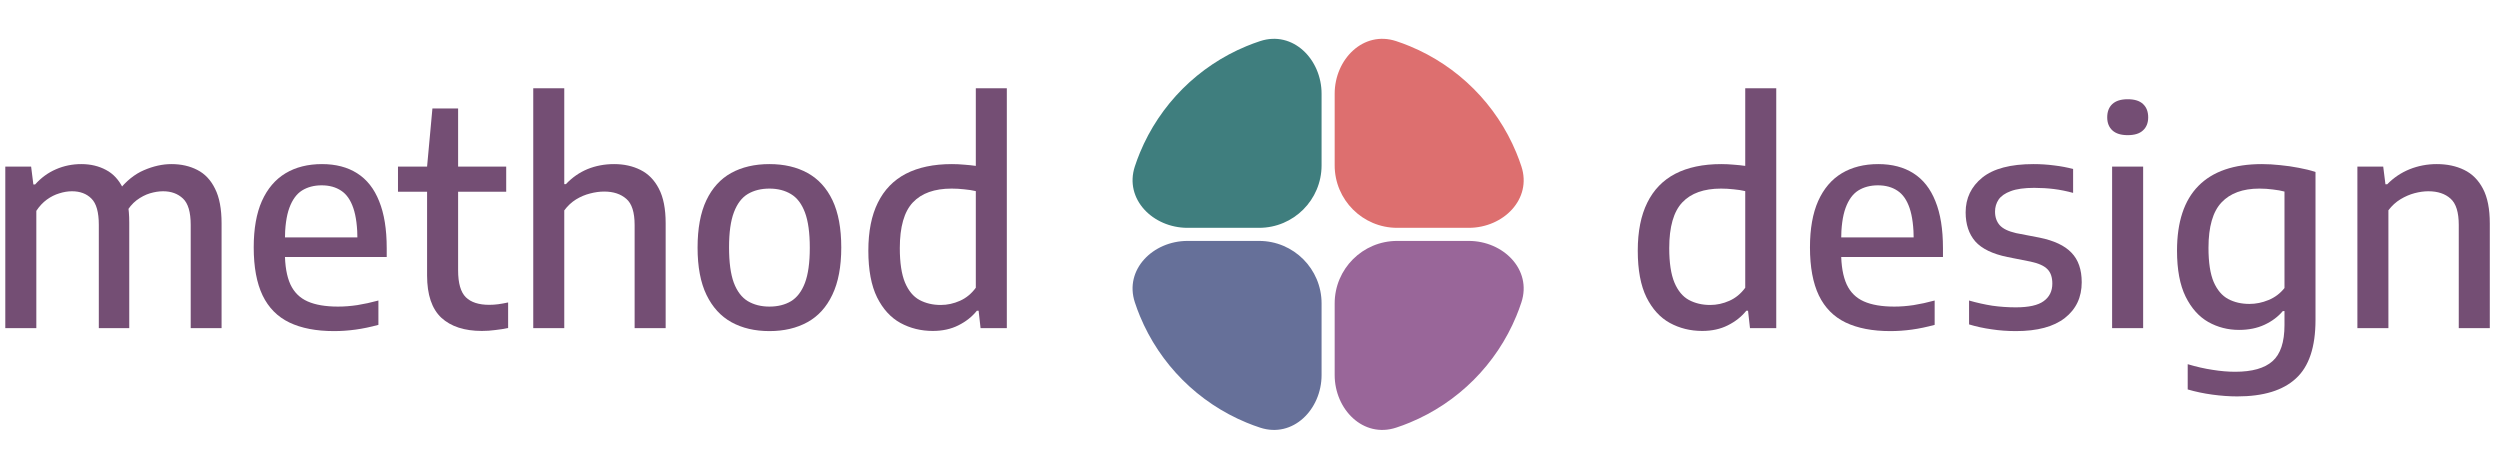 <svg width="160" height="30" viewBox="0 0 160 30" fill="none" xmlns="http://www.w3.org/2000/svg">
<path d="M94 14.581C96.209 14.581 98.06 12.746 97.369 10.648C97.272 10.35 97.162 10.056 97.042 9.766C96.41 8.24 95.483 6.853 94.315 5.685C93.147 4.517 91.76 3.59 90.234 2.958C89.944 2.837 89.65 2.728 89.352 2.631C87.254 1.94 85.419 3.791 85.419 6V10.581C85.419 12.79 87.21 14.581 89.419 14.581H94Z" fill="#DD6F6F"/>
<path d="M84.581 6C84.581 3.791 82.746 1.94 80.648 2.631C80.35 2.728 80.056 2.837 79.766 2.958C78.24 3.59 76.853 4.517 75.685 5.685C74.517 6.853 73.59 8.24 72.958 9.766C72.838 10.056 72.728 10.35 72.631 10.648C71.94 12.746 73.791 14.581 76 14.581H80.581C82.79 14.581 84.581 12.79 84.581 10.581V6Z" fill="#3F7E7E"/>
<path d="M76 15.419C73.791 15.419 71.94 17.254 72.631 19.352C72.728 19.65 72.838 19.944 72.958 20.234C73.59 21.76 74.517 23.147 75.685 24.315C76.853 25.483 78.24 26.41 79.766 27.042C80.056 27.163 80.35 27.272 80.648 27.369C82.746 28.06 84.581 26.209 84.581 24V19.419C84.581 17.21 82.79 15.419 80.581 15.419H76Z" fill="#667099"/>
<path d="M85.419 24C85.419 26.209 87.254 28.06 89.352 27.369C89.65 27.272 89.944 27.163 90.234 27.042C91.76 26.41 93.147 25.483 94.315 24.315C95.483 23.147 96.41 21.76 97.042 20.234C97.162 19.944 97.272 19.65 97.369 19.352C98.06 17.254 96.209 15.419 94 15.419H89.419C87.21 15.419 85.419 17.21 85.419 19.419V24Z" fill="#996699"/>
<path d="M0.339 21V10.664H1.992L2.135 11.804H2.249C2.635 11.373 3.079 11.05 3.579 10.835C4.086 10.613 4.627 10.502 5.203 10.502C5.792 10.502 6.318 10.626 6.78 10.873C7.243 11.114 7.607 11.506 7.873 12.051C8.139 12.596 8.272 13.324 8.272 14.236V21H6.324V14.388C6.324 13.577 6.166 13.017 5.849 12.707C5.539 12.396 5.124 12.241 4.605 12.241C4.345 12.241 4.076 12.285 3.797 12.374C3.519 12.456 3.253 12.589 2.999 12.773C2.746 12.957 2.521 13.197 2.325 13.495V21H0.339ZM12.205 21V14.388C12.205 13.577 12.04 13.017 11.711 12.707C11.382 12.396 10.957 12.241 10.438 12.241C10.172 12.241 9.89 12.285 9.592 12.374C9.301 12.463 9.016 12.611 8.737 12.82C8.465 13.03 8.231 13.311 8.034 13.666L7.578 12.213C8.072 11.585 8.617 11.145 9.212 10.892C9.814 10.632 10.4 10.502 10.97 10.502C11.591 10.502 12.142 10.626 12.623 10.873C13.111 11.12 13.491 11.522 13.763 12.079C14.042 12.63 14.181 13.368 14.181 14.293V21H12.205Z" fill="#744E74"/>
<path d="M21.377 21.19C20.237 21.19 19.284 21.006 18.518 20.639C17.758 20.272 17.188 19.695 16.808 18.91C16.428 18.118 16.238 17.092 16.238 15.832C16.238 14.641 16.412 13.653 16.76 12.868C17.115 12.076 17.619 11.484 18.271 11.091C18.923 10.699 19.702 10.502 20.608 10.502C21.494 10.502 22.245 10.699 22.859 11.091C23.48 11.484 23.949 12.079 24.265 12.877C24.588 13.669 24.75 14.67 24.75 15.88V16.45H17.34V15.195H23.258L22.878 15.405C22.878 14.53 22.79 13.834 22.612 13.315C22.435 12.795 22.175 12.425 21.833 12.203C21.491 11.975 21.076 11.861 20.589 11.861C20.101 11.861 19.68 11.972 19.325 12.194C18.977 12.415 18.708 12.786 18.518 13.305C18.328 13.824 18.233 14.524 18.233 15.405V16.145C18.233 17 18.35 17.684 18.584 18.198C18.819 18.704 19.186 19.068 19.686 19.29C20.187 19.512 20.836 19.622 21.634 19.622C22.026 19.622 22.438 19.591 22.869 19.527C23.299 19.458 23.749 19.36 24.218 19.233V20.791C23.705 20.93 23.217 21.032 22.755 21.095C22.293 21.158 21.833 21.19 21.377 21.19Z" fill="#744E74"/>
<path d="M30.839 21.18C29.724 21.18 28.86 20.899 28.245 20.335C27.637 19.765 27.333 18.863 27.333 17.628V10.664L27.675 6.94H29.319V17.305C29.319 18.122 29.483 18.695 29.813 19.024C30.142 19.347 30.642 19.509 31.314 19.509C31.504 19.509 31.694 19.496 31.884 19.471C32.074 19.445 32.286 19.407 32.52 19.357V20.991C32.261 21.047 31.985 21.092 31.694 21.123C31.409 21.162 31.124 21.18 30.839 21.18ZM25.471 12.27V10.664H32.397V12.27H25.471Z" fill="#744E74"/>
<path d="M34.128 21V5.648H36.113V11.785H36.218C36.617 11.361 37.076 11.041 37.595 10.825C38.121 10.61 38.691 10.502 39.305 10.502C39.932 10.502 40.493 10.626 40.987 10.873C41.487 11.12 41.88 11.519 42.165 12.07C42.456 12.621 42.602 13.359 42.602 14.284V21H40.616V14.398C40.616 13.587 40.439 13.03 40.084 12.726C39.729 12.415 39.258 12.26 38.669 12.26C38.377 12.26 38.076 12.301 37.766 12.383C37.456 12.46 37.155 12.586 36.864 12.764C36.579 12.941 36.328 13.175 36.113 13.466V21H34.128Z" fill="#744E74"/>
<path d="M49.243 21.19C48.312 21.19 47.501 21 46.811 20.62C46.127 20.24 45.595 19.657 45.215 18.872C44.835 18.087 44.645 17.08 44.645 15.851C44.645 14.616 44.832 13.606 45.206 12.82C45.579 12.035 46.108 11.453 46.792 11.072C47.482 10.693 48.299 10.502 49.243 10.502C50.187 10.502 51.001 10.693 51.685 11.072C52.375 11.453 52.907 12.035 53.281 12.82C53.654 13.606 53.841 14.613 53.841 15.841C53.841 17.064 53.651 18.071 53.271 18.863C52.897 19.654 52.365 20.24 51.675 20.62C50.985 21 50.174 21.19 49.243 21.19ZM49.243 19.622C49.775 19.622 50.234 19.509 50.621 19.28C51.007 19.046 51.305 18.657 51.514 18.112C51.723 17.561 51.827 16.811 51.827 15.861C51.827 14.898 51.723 14.141 51.514 13.59C51.305 13.039 51.007 12.649 50.621 12.421C50.234 12.187 49.775 12.07 49.243 12.07C48.711 12.07 48.252 12.184 47.866 12.412C47.479 12.64 47.182 13.03 46.973 13.581C46.764 14.125 46.659 14.873 46.659 15.822C46.659 16.785 46.76 17.542 46.963 18.093C47.172 18.644 47.47 19.037 47.856 19.271C48.249 19.505 48.711 19.622 49.243 19.622Z" fill="#744E74"/>
<path d="M59.697 21.18C58.943 21.18 58.253 21.009 57.626 20.668C57.005 20.326 56.508 19.781 56.134 19.034C55.761 18.28 55.574 17.282 55.574 16.041C55.574 14.812 55.776 13.79 56.182 12.973C56.587 12.149 57.186 11.532 57.977 11.12C58.775 10.708 59.757 10.502 60.922 10.502C61.188 10.502 61.454 10.515 61.72 10.54C61.986 10.559 62.23 10.585 62.452 10.617V5.648H64.437V21H62.756L62.632 19.889H62.518C62.214 20.268 61.822 20.579 61.34 20.82C60.865 21.06 60.318 21.18 59.697 21.18ZM60.21 19.518C60.628 19.518 61.036 19.429 61.435 19.252C61.834 19.075 62.173 18.796 62.452 18.416V12.232C62.243 12.181 61.999 12.143 61.72 12.117C61.448 12.086 61.176 12.07 60.903 12.07C59.808 12.07 58.981 12.364 58.424 12.954C57.867 13.543 57.588 14.518 57.588 15.88C57.588 16.817 57.699 17.552 57.92 18.084C58.142 18.609 58.449 18.98 58.842 19.195C59.241 19.41 59.697 19.518 60.21 19.518Z" fill="#744E74"/>
<path d="M108.94 21.18C108.186 21.18 107.496 21.009 106.869 20.668C106.248 20.326 105.751 19.781 105.377 19.034C105.004 18.28 104.817 17.282 104.817 16.041C104.817 14.812 105.02 13.79 105.425 12.973C105.83 12.149 106.429 11.532 107.22 11.12C108.018 10.708 109 10.502 110.165 10.502C110.431 10.502 110.697 10.515 110.963 10.54C111.229 10.559 111.473 10.585 111.695 10.617V5.648H113.68V21H111.999L111.875 19.889H111.761C111.457 20.268 111.065 20.579 110.583 20.82C110.108 21.06 109.561 21.18 108.94 21.18ZM109.453 19.518C109.871 19.518 110.279 19.429 110.678 19.252C111.077 19.075 111.416 18.796 111.695 18.416V12.232C111.486 12.181 111.242 12.143 110.963 12.117C110.691 12.086 110.419 12.07 110.146 12.07C109.051 12.07 108.224 12.364 107.667 12.954C107.11 13.543 106.831 14.518 106.831 15.88C106.831 16.817 106.942 17.552 107.163 18.084C107.385 18.609 107.692 18.98 108.085 19.195C108.484 19.41 108.94 19.518 109.453 19.518Z" fill="#744E74"/>
<path d="M120.978 21.19C119.838 21.19 118.885 21.006 118.118 20.639C117.358 20.272 116.788 19.695 116.408 18.91C116.028 18.118 115.838 17.092 115.838 15.832C115.838 14.641 116.013 13.653 116.361 12.868C116.716 12.076 117.219 11.484 117.871 11.091C118.524 10.699 119.303 10.502 120.208 10.502C121.095 10.502 121.846 10.699 122.46 11.091C123.081 11.484 123.549 12.079 123.866 12.877C124.189 13.669 124.35 14.67 124.35 15.88V16.45H116.94V15.195H122.859L122.479 15.405C122.479 14.53 122.39 13.834 122.213 13.315C122.036 12.795 121.776 12.425 121.434 12.203C121.092 11.975 120.677 11.861 120.189 11.861C119.702 11.861 119.281 11.972 118.926 12.194C118.578 12.415 118.308 12.786 118.118 13.305C117.928 13.824 117.833 14.524 117.833 15.405V16.145C117.833 17 117.951 17.684 118.185 18.198C118.419 18.704 118.787 19.068 119.287 19.29C119.787 19.512 120.436 19.622 121.234 19.622C121.627 19.622 122.039 19.591 122.469 19.527C122.9 19.458 123.35 19.36 123.818 19.233V20.791C123.305 20.93 122.818 21.032 122.355 21.095C121.893 21.158 121.434 21.19 120.978 21.19Z" fill="#744E74"/>
<path d="M129.022 21.19C128.483 21.19 127.964 21.152 127.464 21.076C126.963 21.006 126.482 20.902 126.02 20.762V19.233C126.526 19.379 127.023 19.489 127.511 19.566C128.005 19.635 128.505 19.67 129.012 19.67C129.842 19.67 130.437 19.537 130.798 19.271C131.165 19.005 131.349 18.631 131.349 18.15C131.349 17.745 131.245 17.438 131.036 17.229C130.827 17.013 130.469 16.852 129.962 16.744L128.48 16.45C127.524 16.253 126.837 15.921 126.419 15.452C126.007 14.977 125.801 14.356 125.801 13.59C125.801 12.684 126.156 11.943 126.865 11.367C127.581 10.791 128.673 10.502 130.143 10.502C130.599 10.502 131.042 10.531 131.473 10.588C131.903 10.639 132.305 10.715 132.679 10.816V12.345C132.267 12.232 131.859 12.149 131.454 12.098C131.048 12.048 130.627 12.023 130.19 12.023C129.557 12.023 129.056 12.092 128.689 12.232C128.328 12.364 128.068 12.545 127.91 12.773C127.758 13.001 127.682 13.258 127.682 13.543C127.682 13.891 127.78 14.179 127.977 14.407C128.179 14.635 128.531 14.806 129.031 14.92L130.513 15.205C131.457 15.395 132.144 15.718 132.575 16.174C133.012 16.624 133.23 17.254 133.23 18.064C133.23 19.027 132.869 19.79 132.147 20.354C131.431 20.911 130.39 21.19 129.022 21.19Z" fill="#744E74"/>
<path d="M135.175 21V10.664H137.161V21H135.175ZM136.173 8.65C135.742 8.65 135.416 8.549 135.194 8.346C134.973 8.143 134.862 7.865 134.862 7.51C134.862 7.143 134.973 6.858 135.194 6.655C135.416 6.452 135.742 6.351 136.173 6.351C136.61 6.351 136.936 6.452 137.151 6.655C137.373 6.858 137.484 7.143 137.484 7.51C137.484 7.865 137.373 8.143 137.151 8.346C136.936 8.549 136.61 8.65 136.173 8.65Z" fill="#744E74"/>
<path d="M143.186 25.37C142.685 25.37 142.153 25.332 141.59 25.256C141.032 25.18 140.507 25.069 140.013 24.924V23.308C140.564 23.473 141.093 23.593 141.599 23.669C142.112 23.752 142.597 23.793 143.053 23.793C144.136 23.793 144.931 23.568 145.437 23.119C145.95 22.669 146.207 21.899 146.207 20.81V19.907H146.102C145.798 20.268 145.409 20.56 144.934 20.782C144.459 21.003 143.914 21.114 143.3 21.114C142.59 21.114 141.935 20.946 141.333 20.61C140.732 20.268 140.247 19.727 139.88 18.986C139.512 18.239 139.329 17.257 139.329 16.041C139.329 14.204 139.785 12.824 140.697 11.899C141.615 10.968 142.97 10.502 144.763 10.502C145.143 10.502 145.532 10.525 145.931 10.569C146.337 10.607 146.732 10.664 147.119 10.74C147.505 10.81 147.863 10.898 148.192 11.006V20.477C148.192 22.213 147.774 23.46 146.938 24.221C146.109 24.987 144.858 25.37 143.186 25.37ZM143.965 19.451C144.376 19.451 144.782 19.369 145.181 19.204C145.586 19.04 145.928 18.783 146.207 18.435V12.26C145.998 12.203 145.751 12.159 145.466 12.127C145.187 12.089 144.899 12.07 144.601 12.07C143.544 12.07 142.736 12.364 142.179 12.954C141.621 13.543 141.343 14.511 141.343 15.861C141.343 16.798 141.454 17.526 141.675 18.046C141.903 18.565 142.214 18.929 142.606 19.138C142.999 19.347 143.452 19.451 143.965 19.451Z" fill="#744E74"/>
<path d="M150.873 21V10.664H152.526L152.668 11.794H152.782C153.188 11.377 153.663 11.057 154.207 10.835C154.758 10.613 155.341 10.502 155.955 10.502C156.614 10.502 157.197 10.626 157.703 10.873C158.216 11.12 158.618 11.522 158.91 12.079C159.201 12.63 159.347 13.368 159.347 14.293V21H157.361V14.398C157.361 13.587 157.187 13.026 156.839 12.716C156.49 12.399 156.015 12.241 155.414 12.241C155.135 12.241 154.841 12.282 154.53 12.364C154.22 12.447 153.919 12.577 153.628 12.754C153.336 12.931 153.08 13.166 152.858 13.457V21H150.873Z" fill="#744E74"/>
</svg>

